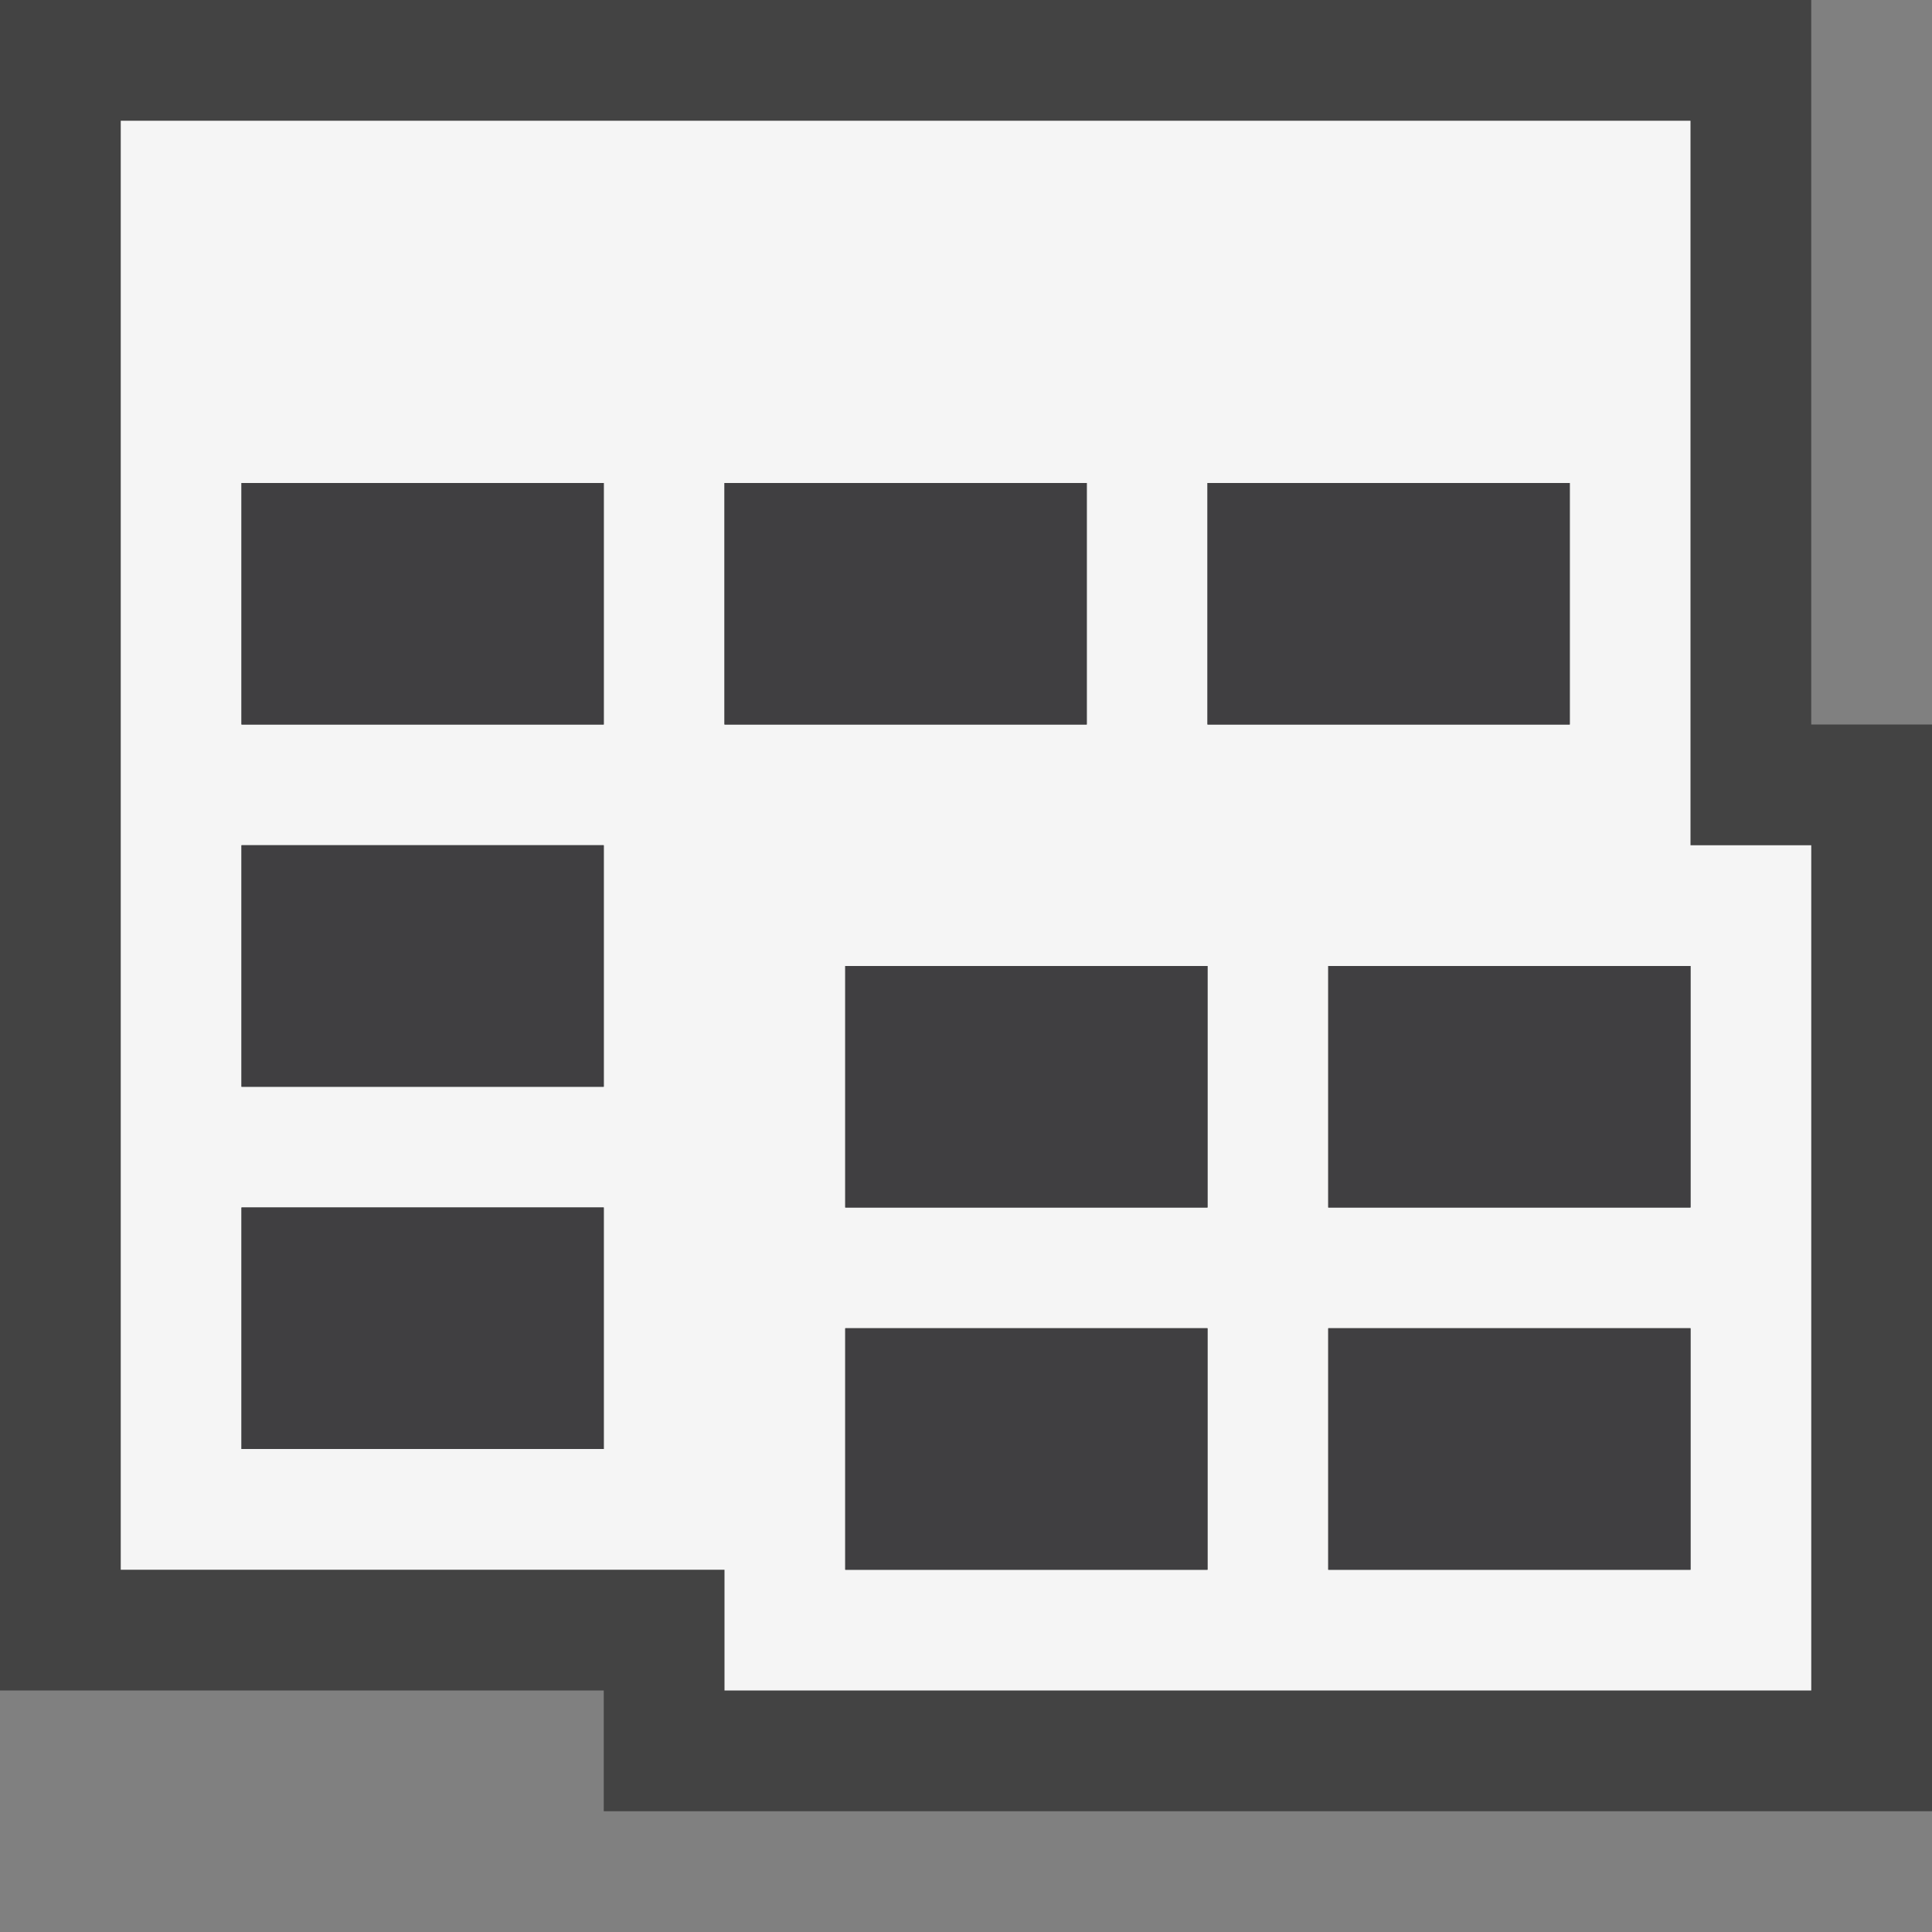 <svg xmlns="http://www.w3.org/2000/svg" viewBox="0 0 16 16"><rect x="0" y="0" width="16" height="16" fill="#808080" stroke="none"/><style>.st0{opacity:0}.st0,.st1{fill:#434343}.st2{fill:#f5f5f5}.st3{fill:#403F41}</style><g id="outline"><path class="st0" d="M0 0h16v16H0z"/><path class="st1" d="M15 6V0H0v14h5v1h11V6z"/></g><path class="st2" d="M14 7V1H1v12h5v1h9V7h-1zm-9 5H2v-2h3v2zm0-3H2V7h3v2zm0-3H2V4h3v2zm1-2h3v2H6V4zm4 9H7v-2h3v2zm0-3H7V8h3v2zm0-6h3v2h-3V4zm4 9h-3v-2h3v2zm0-3h-3V8h3v2z" id="icon_x5F_bg"/><g id="icon_x5F_fg"><path class="st3" d="M7 8h3v2H7zM11 8h3v2h-3zM7 11h3v2H7zM11 11h3v2h-3zM2 4h3v2H2zM6 4h3v2H6zM10 4h3v2h-3zM2 7h3v2H2zM2 10h3v2H2z"/></g></svg>
